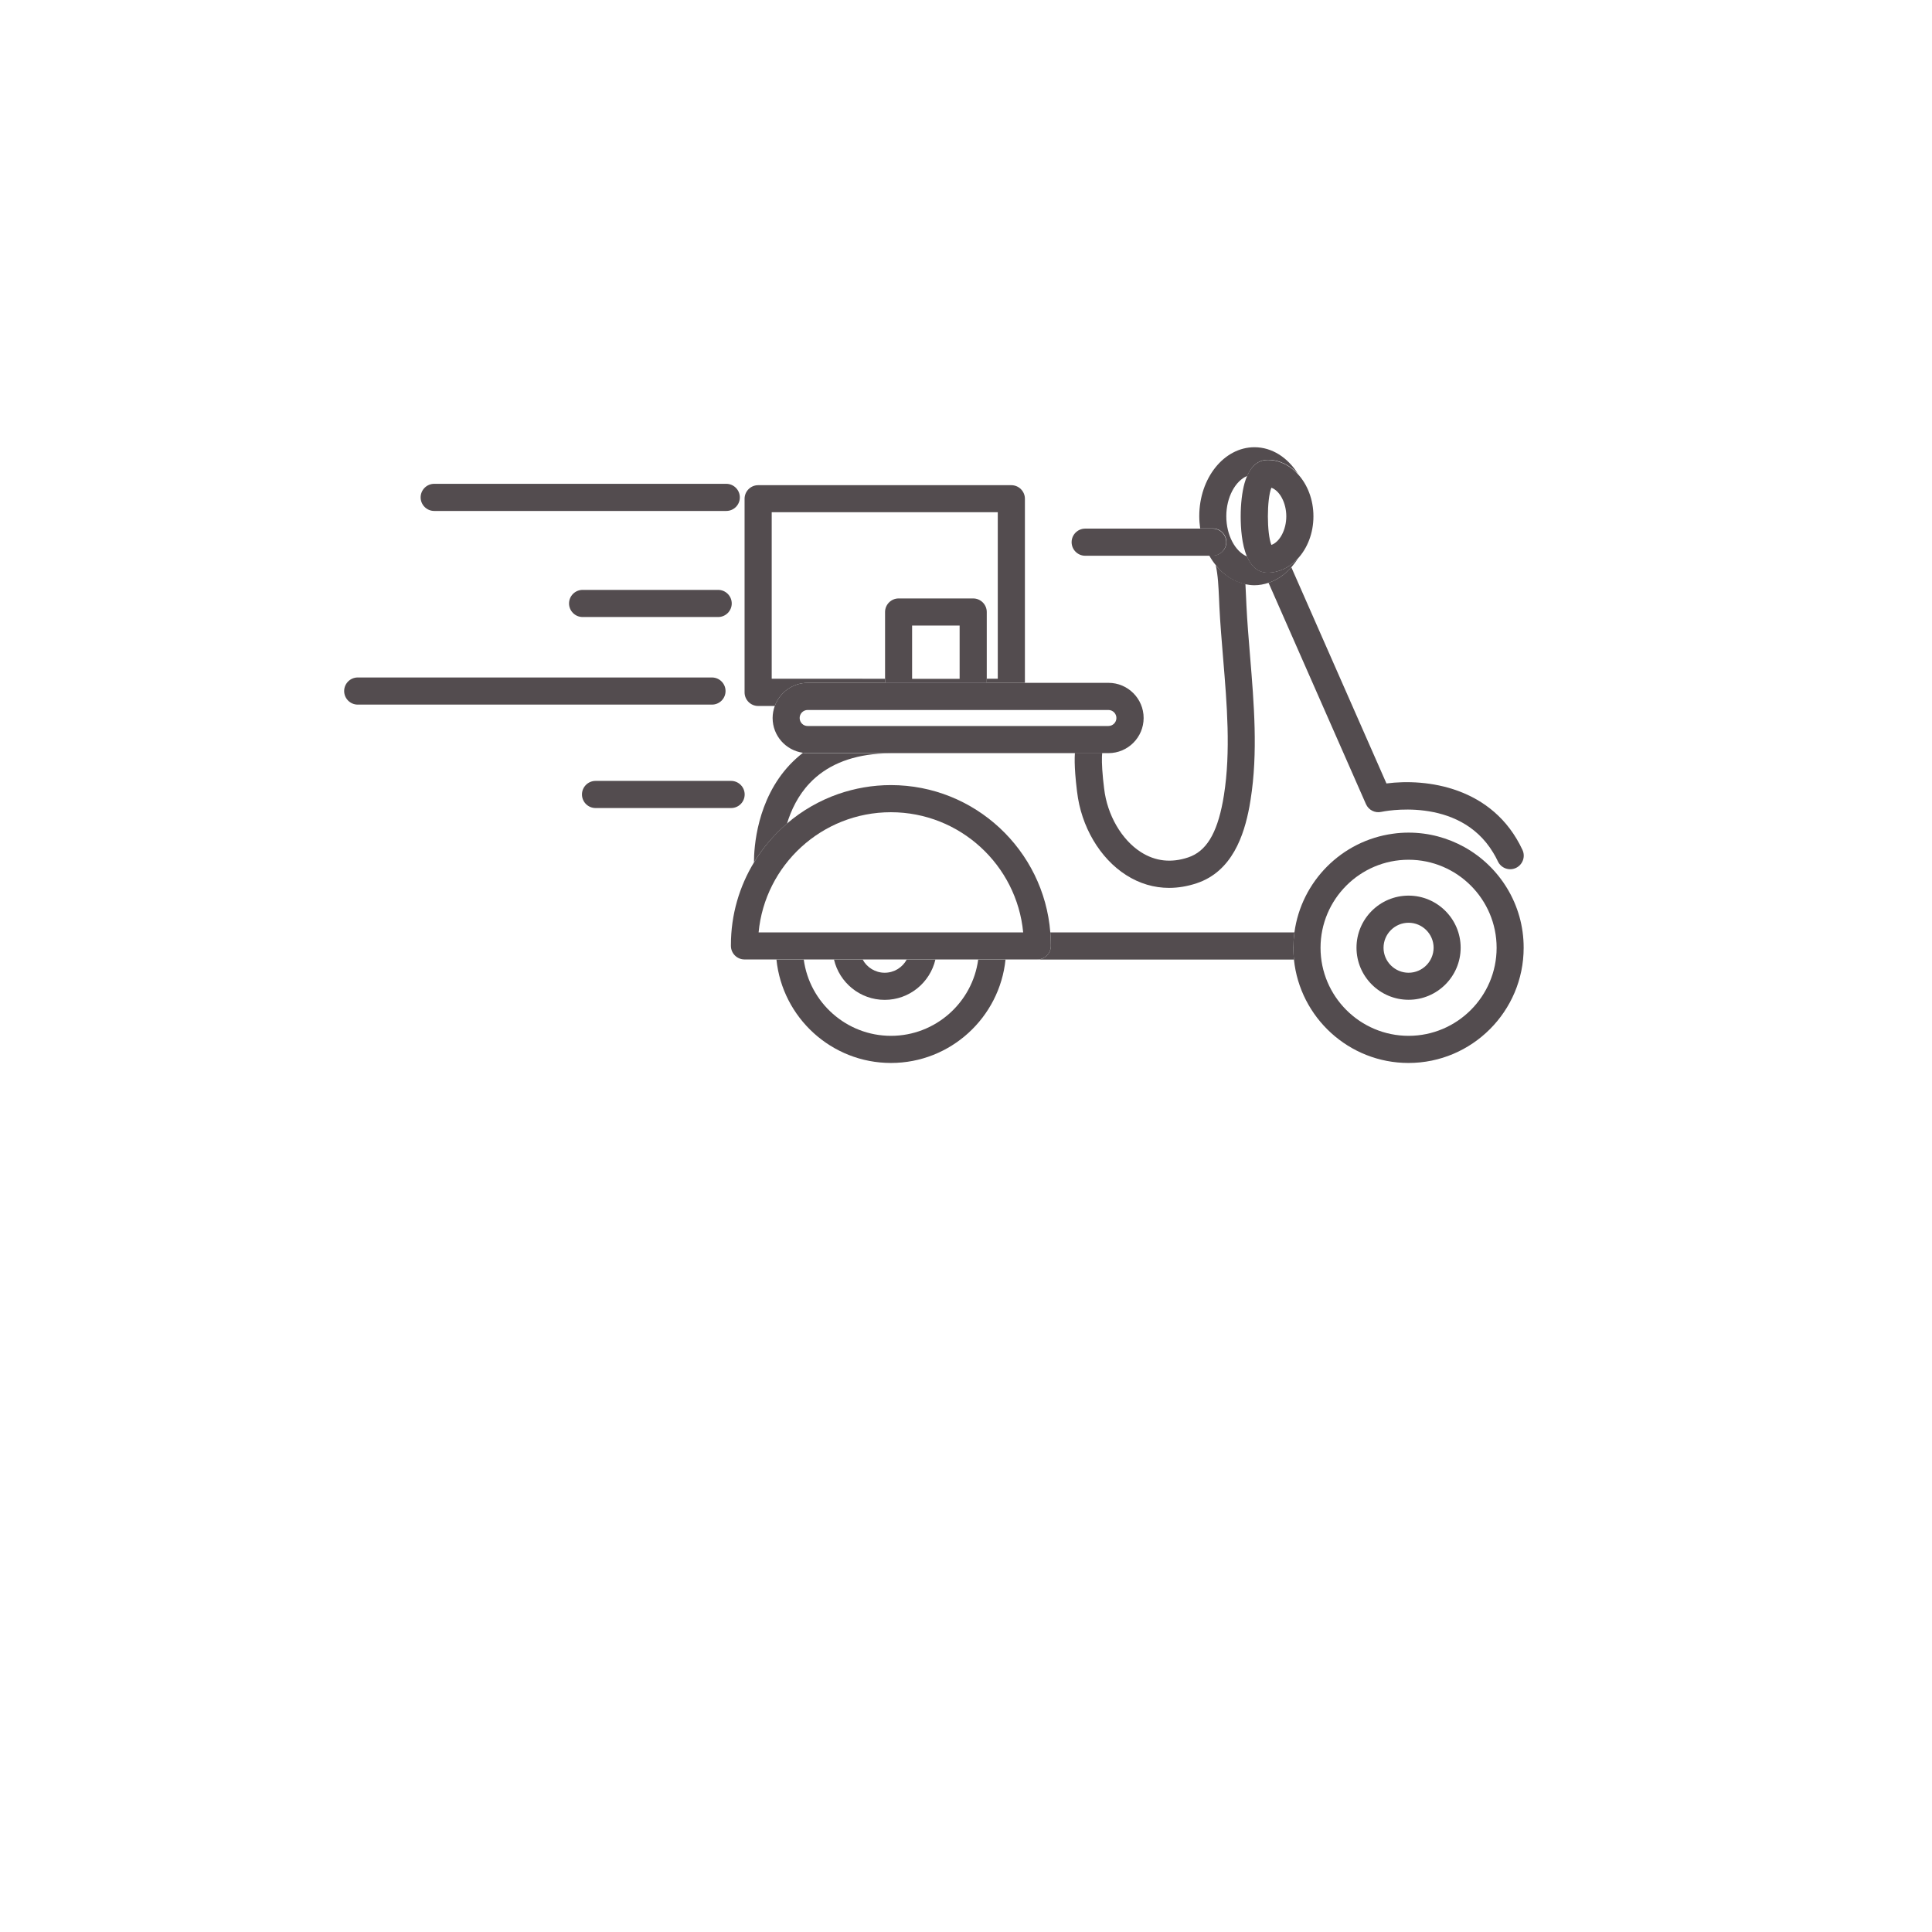 <?xml version="1.0" encoding="utf-8"?>
<!-- Generator: Adobe Illustrator 18.0.0, SVG Export Plug-In . SVG Version: 6.00 Build 0)  -->
<!DOCTYPE svg PUBLIC "-//W3C//DTD SVG 1.1//EN" "http://www.w3.org/Graphics/SVG/1.1/DTD/svg11.dtd">
<svg version="1.1" id="iconos" xmlns="http://www.w3.org/2000/svg" xmlns:xlink="http://www.w3.org/1999/xlink" x="0px" y="0px"
	 viewBox="0 0 2122 2122" enable-background="new 0 0 2122 2122" xml:space="preserve">
<g>
	<path fill="none" d="M1314.4,970.2c-10.2,3.4-20.4,5.1-30.3,5.1c-16.5,0-32.5-4.7-47.1-14c-28.9-18.4-49.6-53.5-54-91.6l-0.2-1.5
		c-0.8-6.7-1.4-12.7-1.8-18l-122.1-22.9h-79.3c-5.2,0-10.3,0.2-15.2,0.6l-43.5,44.2c18.1-6.3,37.4-9.7,57.6-9.7
		c92.2,0,168,71.4,175.1,161.8h268.1c7.5-56.2,52.1-100.8,108.3-108.5l-157.7-29.6C1366.4,917.8,1353.3,957.2,1314.4,970.2z"/>
	<path fill="#534C4F" d="M1074.4,1053.9c-6.3,47.2-46.9,83.8-95.8,83.8c-48.9,0-89.5-36.6-95.8-83.8h-30
		c6.5,63.7,60.4,113.6,125.8,113.6s119.3-49.9,125.8-113.6H1074.4z"/>
	<path fill="#534C4F" d="M887.2,750h84.9v-4.5H847.6V562.6h248.3v182.9h-12.1v4.5h41.9V547.8c0-8.2-6.7-14.9-14.9-14.9H832.7
		c-8.2,0-14.9,6.7-14.9,14.9v212.7c0,8.2,6.7,14.9,14.9,14.9H851C856.4,760.6,870.6,750,887.2,750z"/>
	<path fill="#534C4F" d="M1083.8,672.2c0-8.2-6.7-14.9-14.9-14.9h-81.9c-8.2,0-14.9,6.7-14.9,14.9v73.4v4.5h111.7v-4.5V672.2z
		 M1001.8,745.6v-58.5h52.2v58.5H1001.8z"/>
	<path fill="#534C4F" d="M1393.3,640.1l107,243.1c2.9,6.5,9.9,10.1,16.9,8.5c0.9-0.2,84.8-18.2,122.7,44.6c1.9,3.1,3.7,6.3,5.3,9.8
		c3.5,7.4,12.3,10.7,19.8,7.2c7.4-3.5,10.7-12.3,7.2-19.8c-32.5-69.7-106-78.7-149.4-73l-104.5-237.5
		C1411.3,631,1402.7,637,1393.3,640.1z"/>
	<path fill="#534C4F" d="M1180.6,827.2c-0.4,6-0.3,13.5,0.4,22.9c0.4,5.4,1,11.3,1.8,18l0.2,1.5c4.4,38.1,25,73.2,54,91.6
		c14.6,9.3,30.5,14,47.1,14c9.9,0,20.1-1.7,30.3-5.1c38.9-13,52-52.5,57.9-84.2c0.5-2.6,0.9-5.2,1.3-7.8
		c8.2-51.4,3.7-105.3-0.6-157.5c-1.6-19.3-3.1-37.5-4-55.7c-0.2-3-0.3-6-0.4-9c-0.2-4.8-0.4-9.6-0.7-14.5
		c-12.6-2.6-23.9-9.9-32.6-20.6c2.5,11.3,3,23.4,3.6,36.2c0.1,3.1,0.3,6.2,0.4,9.3c0.9,18.6,2.6,38,4.1,56.7
		c4.2,50.4,8.5,102.4,0.9,150.3c-0.4,2.4-0.8,4.7-1.2,7c-6.7,35.9-18.6,54.9-38,61.4c-18.7,6.3-36.2,4.3-52-5.8
		c-21.2-13.5-37.1-40.9-40.4-69.9l-0.2-1.7c-0.4-3.1-0.7-6-1-8.8c-1.5-15.4-1.4-24-0.9-28.6H1180.6z"/>
	<path fill="#534C4F" d="M1421.7,1024.1h-268.1c0.4,4.6,0.6,9.2,0.6,13.9l0,1c0,8.2-6.7,14.9-14.9,14.9h281.9
		c-0.4-4.3-0.7-8.6-0.7-12.9C1420.6,1035.3,1421,1029.6,1421.7,1024.1z"/>
	<path fill="#534C4F" d="M864.4,904.6c4.5-14.8,12.1-30.9,24.9-44.4c17.9-18.9,43.1-29.8,75.1-32.3c4.9-0.4,10-0.6,15.2-0.6h-92.5
		c-1.8,0-3.5-0.2-5.2-0.4c-5.1,3.9-9.8,8.2-14.3,12.9c-36.5,38.7-39.5,91.3-39.5,107.4C837.9,931.1,850.2,916.8,864.4,904.6z"/>
	<path fill="#534C4F" d="M1367.9,641.7c3.2,0.6,6.4,1.1,9.8,1.1c5.4,0,10.6-1,15.7-2.7c9.4-3.2,18-9.1,25-17.1c2.5-2.9,4.9-6,7-9.4
		c-8.8,9.5-20.4,15.3-33,15.3c-11.2,0-18.3-7.4-22.7-17.7c-13-5.4-22.8-23.4-22.8-44.2c0-20.8,9.9-38.9,23-44.3
		c6.2-14.4,15.4-17.7,22.6-17.7c12.6,0,24.2,5.8,33,15.3c-11.1-17.7-28.3-29.1-47.7-29.1c-33.4,0-60.6,33.9-60.6,75.7
		c0,4.6,0.4,9.1,1,13.5h13.9c8.2,0,14.9,6.7,14.9,14.9c0,8.2-6.7,14.9-14.9,14.9h-3.9c2.2,3.9,4.6,7.5,7.3,10.7
		C1344,631.8,1355.3,639.1,1367.9,641.7z"/>
	<path fill="#534C4F" d="M1392.3,505.2c-7.2,0-16.4,3.3-22.6,17.7c-1,2.3-2,5-2.8,7.9c-2.7,9.8-4.2,22.7-4.2,36.3
		c0,13,1.2,31,6.9,44.2c4.4,10.3,11.5,17.7,22.7,17.7c12.6,0,24.2-5.8,33-15.3c10.6-11.4,17.3-28,17.3-46.6
		c0-18.6-6.7-35.2-17.3-46.6C1416.5,511,1404.9,505.2,1392.3,505.2z M1396.4,535.7c9.1,3.2,16.4,16.5,16.4,31.4
		c0,14.9-7.3,28.3-16.4,31.4C1391.3,585.7,1391.3,548.5,1396.4,535.7z"/>
	<path fill="#534C4F" d="M1346.8,595.5c0-8.2-6.7-14.9-14.9-14.9H1318h-126.1c-8.2,0-14.9,6.7-14.9,14.9c0,8.2,6.7,14.9,14.9,14.9
		H1328h3.9C1340.1,610.4,1346.8,603.7,1346.8,595.5z"/>
	<path fill="#534C4F" d="M1608.4,930.4c-18.2-10.1-39.1-15.9-61.3-15.9c-5.8,0-11.5,0.4-17.1,1.2c-56.2,7.6-100.7,52.2-108.3,108.5
		c-0.7,5.5-1.2,11.1-1.2,16.8c0,4.4,0.2,8.7,0.7,12.9c6.5,63.7,60.5,113.6,125.8,113.6c69.7,0,126.5-56.7,126.5-126.5
		C1673.6,993.5,1647.2,952,1608.4,930.4z M1547.1,1137.7c-53.3,0-96.7-43.4-96.7-96.7c0-53.3,43.4-96.7,96.7-96.7
		c53.3,0,96.7,43.4,96.7,96.7C1643.8,1094.3,1600.4,1137.7,1547.1,1137.7z"/>
	<path fill="#534C4F" d="M1547.1,983.7c-31.6,0-57.2,25.7-57.2,57.2c0,31.5,25.7,57.2,57.2,57.2c31.5,0,57.2-25.7,57.2-57.2
		C1604.3,1009.4,1578.6,983.7,1547.1,983.7z M1547.1,1068.4c-15.1,0-27.5-12.3-27.5-27.4c0-15.1,12.3-27.5,27.5-27.5
		c15.1,0,27.5,12.3,27.5,27.5C1574.5,1056.1,1562.2,1068.4,1547.1,1068.4z"/>
	<path fill="#534C4F" d="M971.7,1098.2c27.1,0,49.8-19,55.7-44.3h-31.5c-4.6,8.6-13.7,14.5-24.2,14.5c-10.5,0-19.6-5.9-24.2-14.5
		H916C921.9,1079.2,944.6,1098.2,971.7,1098.2z"/>
	<path fill="#534C4F" d="M1154.2,1039l0-1c0-4.7-0.2-9.3-0.6-13.9c-7.1-90.4-82.9-161.8-175.1-161.8c-20.2,0-39.5,3.5-57.6,9.7
		c-20.9,7.3-40.1,18.4-56.5,32.5c-14.2,12.2-26.5,26.5-36.2,42.6c-16.1,26.5-25.4,57.6-25.4,90.8c0,0.4,0,0.7,0,1
		c0,8.2,6.7,14.9,14.9,14.9h35h30H916h31.5h48.4h31.5h46.9h30h29.7h5.2C1147.6,1053.9,1154.2,1047.2,1154.2,1039z M833.2,1024.1
		c7-74,69.5-132,145.3-132c75.8,0,138.3,58.1,145.3,132H833.2z"/>
	<path fill="#534C4F" d="M979.6,827.2h79.3h121.7h29.9h7c21.3,0,38.6-17.3,38.6-38.6c0-21.3-17.3-38.6-38.6-38.6h-91.8h-41.9H972.1
		h-84.9c-16.6,0-30.7,10.5-36.2,25.3c-1.5,4.2-2.4,8.6-2.4,13.3c0,19.5,14.5,35.6,33.3,38.2c1.7,0.2,3.5,0.4,5.2,0.4H979.6z
		 M878.3,788.6c0-4.9,4-8.8,8.8-8.8h330.3c4.9,0,8.8,4,8.8,8.8c0,4.9-4,8.8-8.8,8.8h-14.9H979.6h-92.5
		C882.3,797.5,878.3,793.5,878.3,788.6z"/>
	<path fill="#534C4F" d="M639.9,647.9c-8.2,0-14.9,6.7-14.9,14.9c0,8.2,6.7,14.9,14.9,14.9h148.9c8.2,0,14.9-6.7,14.9-14.9
		c0-8.2-6.7-14.9-14.9-14.9H639.9z"/>
	<path fill="#534C4F" d="M817.9,872.6c0-8.2-6.7-14.9-14.9-14.9H654.1c-8.2,0-14.9,6.7-14.9,14.9s6.7,14.9,14.9,14.9H803
		C811.3,887.5,817.9,880.8,817.9,872.6z"/>
	<path fill="#534C4F" d="M812.6,546.3c0-8.2-6.7-14.9-14.9-14.9H476.9c-8.2,0-14.9,6.7-14.9,14.9c0,8.2,6.7,14.9,14.9,14.9h320.8
		C805.9,561.2,812.6,554.6,812.6,546.3z"/>
	<path fill="#534C4F" d="M796.9,759c0-8.2-6.7-14.9-14.9-14.9H392.9c-8.2,0-14.9,6.7-14.9,14.9s6.7,14.9,14.9,14.9H782
		C790.2,773.9,796.9,767.3,796.9,759z"/>
</g>
</svg>
